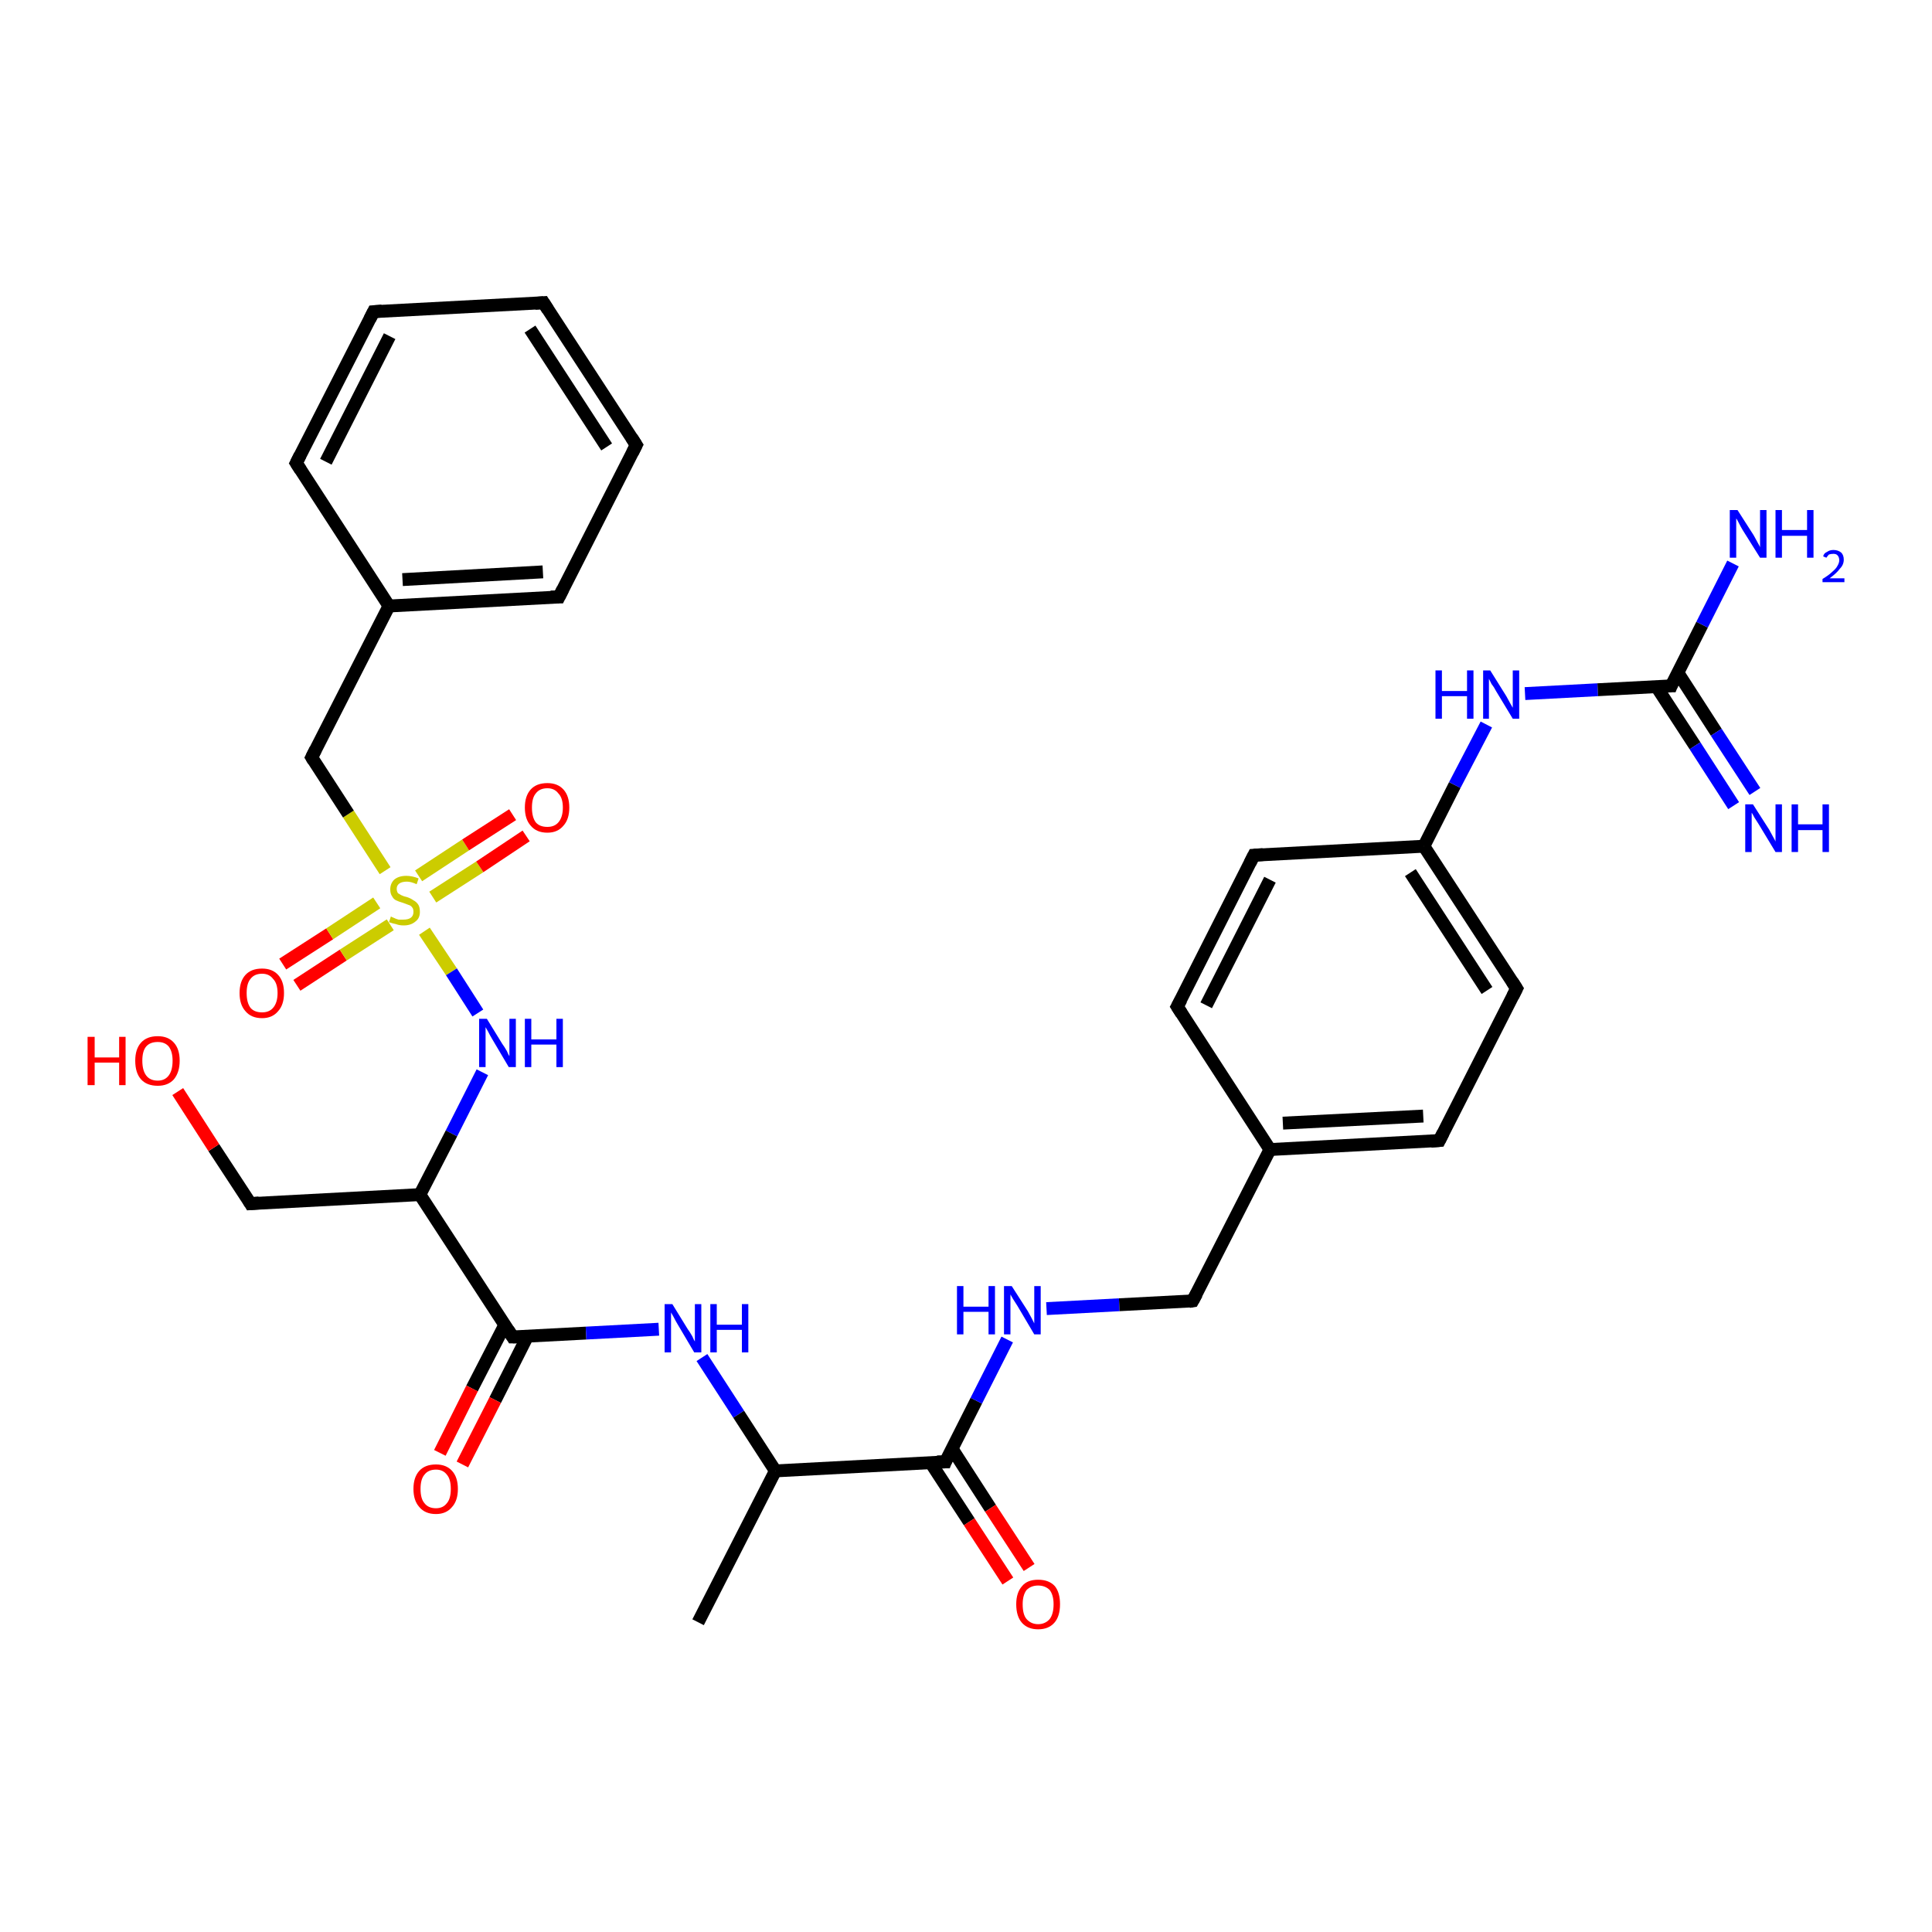 <?xml version='1.0' encoding='iso-8859-1'?>
<svg version='1.1' baseProfile='full'
              xmlns='http://www.w3.org/2000/svg'
                      xmlns:rdkit='http://www.rdkit.org/xml'
                      xmlns:xlink='http://www.w3.org/1999/xlink'
                  xml:space='preserve'
width='300px' height='300px' viewBox='0 0 300 300'>
<!-- END OF HEADER -->
<rect style='opacity:1.0;fill:#FFFFFF;stroke:none' width='300.0' height='300.0' x='0.0' y='0.0'> </rect>
<path class='bond-0 atom-0 atom-1' d='M 43.9,149.7 L 51.2,145.0' style='fill:none;fill-rule:evenodd;stroke:#FF0000;stroke-width:2.0px;stroke-linecap:butt;stroke-linejoin:miter;stroke-opacity:1' />
<path class='bond-0 atom-0 atom-1' d='M 51.2,145.0 L 58.5,140.2' style='fill:none;fill-rule:evenodd;stroke:#CCCC00;stroke-width:2.0px;stroke-linecap:butt;stroke-linejoin:miter;stroke-opacity:1' />
<path class='bond-0 atom-0 atom-1' d='M 46.1,153.0 L 53.3,148.3' style='fill:none;fill-rule:evenodd;stroke:#FF0000;stroke-width:2.0px;stroke-linecap:butt;stroke-linejoin:miter;stroke-opacity:1' />
<path class='bond-0 atom-0 atom-1' d='M 53.3,148.3 L 60.6,143.6' style='fill:none;fill-rule:evenodd;stroke:#CCCC00;stroke-width:2.0px;stroke-linecap:butt;stroke-linejoin:miter;stroke-opacity:1' />
<path class='bond-1 atom-1 atom-2' d='M 67.2,139.3 L 74.5,134.6' style='fill:none;fill-rule:evenodd;stroke:#CCCC00;stroke-width:2.0px;stroke-linecap:butt;stroke-linejoin:miter;stroke-opacity:1' />
<path class='bond-1 atom-1 atom-2' d='M 74.5,134.6 L 81.7,129.8' style='fill:none;fill-rule:evenodd;stroke:#FF0000;stroke-width:2.0px;stroke-linecap:butt;stroke-linejoin:miter;stroke-opacity:1' />
<path class='bond-1 atom-1 atom-2' d='M 65.0,136.0 L 72.3,131.2' style='fill:none;fill-rule:evenodd;stroke:#CCCC00;stroke-width:2.0px;stroke-linecap:butt;stroke-linejoin:miter;stroke-opacity:1' />
<path class='bond-1 atom-1 atom-2' d='M 72.3,131.2 L 79.6,126.5' style='fill:none;fill-rule:evenodd;stroke:#FF0000;stroke-width:2.0px;stroke-linecap:butt;stroke-linejoin:miter;stroke-opacity:1' />
<path class='bond-2 atom-1 atom-3' d='M 65.9,144.6 L 70.1,150.9' style='fill:none;fill-rule:evenodd;stroke:#CCCC00;stroke-width:2.0px;stroke-linecap:butt;stroke-linejoin:miter;stroke-opacity:1' />
<path class='bond-2 atom-1 atom-3' d='M 70.1,150.9 L 74.2,157.3' style='fill:none;fill-rule:evenodd;stroke:#0000FF;stroke-width:2.0px;stroke-linecap:butt;stroke-linejoin:miter;stroke-opacity:1' />
<path class='bond-3 atom-3 atom-4' d='M 74.9,166.5 L 70.1,176.0' style='fill:none;fill-rule:evenodd;stroke:#0000FF;stroke-width:2.0px;stroke-linecap:butt;stroke-linejoin:miter;stroke-opacity:1' />
<path class='bond-3 atom-3 atom-4' d='M 70.1,176.0 L 65.2,185.5' style='fill:none;fill-rule:evenodd;stroke:#000000;stroke-width:2.0px;stroke-linecap:butt;stroke-linejoin:miter;stroke-opacity:1' />
<path class='bond-4 atom-4 atom-5' d='M 65.2,185.5 L 79.6,207.6' style='fill:none;fill-rule:evenodd;stroke:#000000;stroke-width:2.0px;stroke-linecap:butt;stroke-linejoin:miter;stroke-opacity:1' />
<path class='bond-5 atom-5 atom-6' d='M 78.4,205.7 L 73.3,215.6' style='fill:none;fill-rule:evenodd;stroke:#000000;stroke-width:2.0px;stroke-linecap:butt;stroke-linejoin:miter;stroke-opacity:1' />
<path class='bond-5 atom-5 atom-6' d='M 73.3,215.6 L 68.3,225.6' style='fill:none;fill-rule:evenodd;stroke:#FF0000;stroke-width:2.0px;stroke-linecap:butt;stroke-linejoin:miter;stroke-opacity:1' />
<path class='bond-5 atom-5 atom-6' d='M 81.9,207.5 L 76.9,217.4' style='fill:none;fill-rule:evenodd;stroke:#000000;stroke-width:2.0px;stroke-linecap:butt;stroke-linejoin:miter;stroke-opacity:1' />
<path class='bond-5 atom-5 atom-6' d='M 76.9,217.4 L 71.8,227.4' style='fill:none;fill-rule:evenodd;stroke:#FF0000;stroke-width:2.0px;stroke-linecap:butt;stroke-linejoin:miter;stroke-opacity:1' />
<path class='bond-6 atom-5 atom-7' d='M 79.6,207.6 L 91.0,207.0' style='fill:none;fill-rule:evenodd;stroke:#000000;stroke-width:2.0px;stroke-linecap:butt;stroke-linejoin:miter;stroke-opacity:1' />
<path class='bond-6 atom-5 atom-7' d='M 91.0,207.0 L 102.3,206.4' style='fill:none;fill-rule:evenodd;stroke:#0000FF;stroke-width:2.0px;stroke-linecap:butt;stroke-linejoin:miter;stroke-opacity:1' />
<path class='bond-7 atom-7 atom-8' d='M 109.0,210.8 L 114.7,219.6' style='fill:none;fill-rule:evenodd;stroke:#0000FF;stroke-width:2.0px;stroke-linecap:butt;stroke-linejoin:miter;stroke-opacity:1' />
<path class='bond-7 atom-7 atom-8' d='M 114.7,219.6 L 120.4,228.4' style='fill:none;fill-rule:evenodd;stroke:#000000;stroke-width:2.0px;stroke-linecap:butt;stroke-linejoin:miter;stroke-opacity:1' />
<path class='bond-8 atom-8 atom-9' d='M 120.4,228.4 L 146.8,227.0' style='fill:none;fill-rule:evenodd;stroke:#000000;stroke-width:2.0px;stroke-linecap:butt;stroke-linejoin:miter;stroke-opacity:1' />
<path class='bond-9 atom-9 atom-10' d='M 144.5,227.1 L 150.5,236.3' style='fill:none;fill-rule:evenodd;stroke:#000000;stroke-width:2.0px;stroke-linecap:butt;stroke-linejoin:miter;stroke-opacity:1' />
<path class='bond-9 atom-9 atom-10' d='M 150.5,236.3 L 156.5,245.5' style='fill:none;fill-rule:evenodd;stroke:#FF0000;stroke-width:2.0px;stroke-linecap:butt;stroke-linejoin:miter;stroke-opacity:1' />
<path class='bond-9 atom-9 atom-10' d='M 147.8,224.9 L 153.8,234.2' style='fill:none;fill-rule:evenodd;stroke:#000000;stroke-width:2.0px;stroke-linecap:butt;stroke-linejoin:miter;stroke-opacity:1' />
<path class='bond-9 atom-9 atom-10' d='M 153.8,234.2 L 159.8,243.4' style='fill:none;fill-rule:evenodd;stroke:#FF0000;stroke-width:2.0px;stroke-linecap:butt;stroke-linejoin:miter;stroke-opacity:1' />
<path class='bond-10 atom-9 atom-11' d='M 146.8,227.0 L 151.6,217.5' style='fill:none;fill-rule:evenodd;stroke:#000000;stroke-width:2.0px;stroke-linecap:butt;stroke-linejoin:miter;stroke-opacity:1' />
<path class='bond-10 atom-9 atom-11' d='M 151.6,217.5 L 156.4,208.0' style='fill:none;fill-rule:evenodd;stroke:#0000FF;stroke-width:2.0px;stroke-linecap:butt;stroke-linejoin:miter;stroke-opacity:1' />
<path class='bond-11 atom-11 atom-12' d='M 162.5,203.2 L 173.8,202.6' style='fill:none;fill-rule:evenodd;stroke:#0000FF;stroke-width:2.0px;stroke-linecap:butt;stroke-linejoin:miter;stroke-opacity:1' />
<path class='bond-11 atom-11 atom-12' d='M 173.8,202.6 L 185.2,202.0' style='fill:none;fill-rule:evenodd;stroke:#000000;stroke-width:2.0px;stroke-linecap:butt;stroke-linejoin:miter;stroke-opacity:1' />
<path class='bond-12 atom-12 atom-13' d='M 185.2,202.0 L 197.2,178.5' style='fill:none;fill-rule:evenodd;stroke:#000000;stroke-width:2.0px;stroke-linecap:butt;stroke-linejoin:miter;stroke-opacity:1' />
<path class='bond-13 atom-13 atom-14' d='M 197.2,178.5 L 223.5,177.1' style='fill:none;fill-rule:evenodd;stroke:#000000;stroke-width:2.0px;stroke-linecap:butt;stroke-linejoin:miter;stroke-opacity:1' />
<path class='bond-13 atom-13 atom-14' d='M 199.2,174.4 L 221.0,173.3' style='fill:none;fill-rule:evenodd;stroke:#000000;stroke-width:2.0px;stroke-linecap:butt;stroke-linejoin:miter;stroke-opacity:1' />
<path class='bond-14 atom-14 atom-15' d='M 223.5,177.1 L 235.5,153.5' style='fill:none;fill-rule:evenodd;stroke:#000000;stroke-width:2.0px;stroke-linecap:butt;stroke-linejoin:miter;stroke-opacity:1' />
<path class='bond-15 atom-15 atom-16' d='M 235.5,153.5 L 221.1,131.4' style='fill:none;fill-rule:evenodd;stroke:#000000;stroke-width:2.0px;stroke-linecap:butt;stroke-linejoin:miter;stroke-opacity:1' />
<path class='bond-15 atom-15 atom-16' d='M 230.9,153.8 L 219.0,135.5' style='fill:none;fill-rule:evenodd;stroke:#000000;stroke-width:2.0px;stroke-linecap:butt;stroke-linejoin:miter;stroke-opacity:1' />
<path class='bond-16 atom-16 atom-17' d='M 221.1,131.4 L 225.9,121.9' style='fill:none;fill-rule:evenodd;stroke:#000000;stroke-width:2.0px;stroke-linecap:butt;stroke-linejoin:miter;stroke-opacity:1' />
<path class='bond-16 atom-16 atom-17' d='M 225.9,121.9 L 230.8,112.5' style='fill:none;fill-rule:evenodd;stroke:#0000FF;stroke-width:2.0px;stroke-linecap:butt;stroke-linejoin:miter;stroke-opacity:1' />
<path class='bond-17 atom-17 atom-18' d='M 236.8,107.7 L 248.1,107.1' style='fill:none;fill-rule:evenodd;stroke:#0000FF;stroke-width:2.0px;stroke-linecap:butt;stroke-linejoin:miter;stroke-opacity:1' />
<path class='bond-17 atom-17 atom-18' d='M 248.1,107.1 L 259.5,106.5' style='fill:none;fill-rule:evenodd;stroke:#000000;stroke-width:2.0px;stroke-linecap:butt;stroke-linejoin:miter;stroke-opacity:1' />
<path class='bond-18 atom-18 atom-19' d='M 257.2,106.6 L 263.2,115.8' style='fill:none;fill-rule:evenodd;stroke:#000000;stroke-width:2.0px;stroke-linecap:butt;stroke-linejoin:miter;stroke-opacity:1' />
<path class='bond-18 atom-18 atom-19' d='M 263.2,115.8 L 269.2,125.1' style='fill:none;fill-rule:evenodd;stroke:#0000FF;stroke-width:2.0px;stroke-linecap:butt;stroke-linejoin:miter;stroke-opacity:1' />
<path class='bond-18 atom-18 atom-19' d='M 260.5,104.4 L 266.5,113.7' style='fill:none;fill-rule:evenodd;stroke:#000000;stroke-width:2.0px;stroke-linecap:butt;stroke-linejoin:miter;stroke-opacity:1' />
<path class='bond-18 atom-18 atom-19' d='M 266.5,113.7 L 272.5,122.9' style='fill:none;fill-rule:evenodd;stroke:#0000FF;stroke-width:2.0px;stroke-linecap:butt;stroke-linejoin:miter;stroke-opacity:1' />
<path class='bond-19 atom-18 atom-20' d='M 259.5,106.5 L 264.3,97.0' style='fill:none;fill-rule:evenodd;stroke:#000000;stroke-width:2.0px;stroke-linecap:butt;stroke-linejoin:miter;stroke-opacity:1' />
<path class='bond-19 atom-18 atom-20' d='M 264.3,97.0 L 269.1,87.5' style='fill:none;fill-rule:evenodd;stroke:#0000FF;stroke-width:2.0px;stroke-linecap:butt;stroke-linejoin:miter;stroke-opacity:1' />
<path class='bond-20 atom-16 atom-21' d='M 221.1,131.4 L 194.7,132.8' style='fill:none;fill-rule:evenodd;stroke:#000000;stroke-width:2.0px;stroke-linecap:butt;stroke-linejoin:miter;stroke-opacity:1' />
<path class='bond-21 atom-21 atom-22' d='M 194.7,132.8 L 182.8,156.3' style='fill:none;fill-rule:evenodd;stroke:#000000;stroke-width:2.0px;stroke-linecap:butt;stroke-linejoin:miter;stroke-opacity:1' />
<path class='bond-21 atom-21 atom-22' d='M 197.2,136.6 L 187.3,156.1' style='fill:none;fill-rule:evenodd;stroke:#000000;stroke-width:2.0px;stroke-linecap:butt;stroke-linejoin:miter;stroke-opacity:1' />
<path class='bond-22 atom-8 atom-23' d='M 120.4,228.4 L 108.4,251.9' style='fill:none;fill-rule:evenodd;stroke:#000000;stroke-width:2.0px;stroke-linecap:butt;stroke-linejoin:miter;stroke-opacity:1' />
<path class='bond-23 atom-4 atom-24' d='M 65.2,185.5 L 38.9,186.9' style='fill:none;fill-rule:evenodd;stroke:#000000;stroke-width:2.0px;stroke-linecap:butt;stroke-linejoin:miter;stroke-opacity:1' />
<path class='bond-24 atom-24 atom-25' d='M 38.9,186.9 L 33.2,178.2' style='fill:none;fill-rule:evenodd;stroke:#000000;stroke-width:2.0px;stroke-linecap:butt;stroke-linejoin:miter;stroke-opacity:1' />
<path class='bond-24 atom-24 atom-25' d='M 33.2,178.2 L 27.6,169.5' style='fill:none;fill-rule:evenodd;stroke:#FF0000;stroke-width:2.0px;stroke-linecap:butt;stroke-linejoin:miter;stroke-opacity:1' />
<path class='bond-25 atom-1 atom-26' d='M 59.8,135.2 L 54.1,126.4' style='fill:none;fill-rule:evenodd;stroke:#CCCC00;stroke-width:2.0px;stroke-linecap:butt;stroke-linejoin:miter;stroke-opacity:1' />
<path class='bond-25 atom-1 atom-26' d='M 54.1,126.4 L 48.4,117.6' style='fill:none;fill-rule:evenodd;stroke:#000000;stroke-width:2.0px;stroke-linecap:butt;stroke-linejoin:miter;stroke-opacity:1' />
<path class='bond-26 atom-26 atom-27' d='M 48.4,117.6 L 60.4,94.1' style='fill:none;fill-rule:evenodd;stroke:#000000;stroke-width:2.0px;stroke-linecap:butt;stroke-linejoin:miter;stroke-opacity:1' />
<path class='bond-27 atom-27 atom-28' d='M 60.4,94.1 L 86.8,92.7' style='fill:none;fill-rule:evenodd;stroke:#000000;stroke-width:2.0px;stroke-linecap:butt;stroke-linejoin:miter;stroke-opacity:1' />
<path class='bond-27 atom-27 atom-28' d='M 62.5,90.0 L 84.3,88.8' style='fill:none;fill-rule:evenodd;stroke:#000000;stroke-width:2.0px;stroke-linecap:butt;stroke-linejoin:miter;stroke-opacity:1' />
<path class='bond-28 atom-28 atom-29' d='M 86.8,92.7 L 98.8,69.1' style='fill:none;fill-rule:evenodd;stroke:#000000;stroke-width:2.0px;stroke-linecap:butt;stroke-linejoin:miter;stroke-opacity:1' />
<path class='bond-29 atom-29 atom-30' d='M 98.8,69.1 L 84.4,47.0' style='fill:none;fill-rule:evenodd;stroke:#000000;stroke-width:2.0px;stroke-linecap:butt;stroke-linejoin:miter;stroke-opacity:1' />
<path class='bond-29 atom-29 atom-30' d='M 94.2,69.4 L 82.3,51.1' style='fill:none;fill-rule:evenodd;stroke:#000000;stroke-width:2.0px;stroke-linecap:butt;stroke-linejoin:miter;stroke-opacity:1' />
<path class='bond-30 atom-30 atom-31' d='M 84.4,47.0 L 58.0,48.4' style='fill:none;fill-rule:evenodd;stroke:#000000;stroke-width:2.0px;stroke-linecap:butt;stroke-linejoin:miter;stroke-opacity:1' />
<path class='bond-31 atom-31 atom-32' d='M 58.0,48.4 L 46.0,71.9' style='fill:none;fill-rule:evenodd;stroke:#000000;stroke-width:2.0px;stroke-linecap:butt;stroke-linejoin:miter;stroke-opacity:1' />
<path class='bond-31 atom-31 atom-32' d='M 60.5,52.2 L 50.6,71.7' style='fill:none;fill-rule:evenodd;stroke:#000000;stroke-width:2.0px;stroke-linecap:butt;stroke-linejoin:miter;stroke-opacity:1' />
<path class='bond-32 atom-22 atom-13' d='M 182.8,156.3 L 197.2,178.5' style='fill:none;fill-rule:evenodd;stroke:#000000;stroke-width:2.0px;stroke-linecap:butt;stroke-linejoin:miter;stroke-opacity:1' />
<path class='bond-33 atom-32 atom-27' d='M 46.0,71.9 L 60.4,94.1' style='fill:none;fill-rule:evenodd;stroke:#000000;stroke-width:2.0px;stroke-linecap:butt;stroke-linejoin:miter;stroke-opacity:1' />
<path d='M 78.9,206.5 L 79.6,207.6 L 80.2,207.6' style='fill:none;stroke:#000000;stroke-width:2.0px;stroke-linecap:butt;stroke-linejoin:miter;stroke-opacity:1;' />
<path d='M 145.5,227.0 L 146.8,227.0 L 147.0,226.5' style='fill:none;stroke:#000000;stroke-width:2.0px;stroke-linecap:butt;stroke-linejoin:miter;stroke-opacity:1;' />
<path d='M 184.6,202.1 L 185.2,202.0 L 185.8,200.9' style='fill:none;stroke:#000000;stroke-width:2.0px;stroke-linecap:butt;stroke-linejoin:miter;stroke-opacity:1;' />
<path d='M 222.2,177.2 L 223.5,177.1 L 224.1,175.9' style='fill:none;stroke:#000000;stroke-width:2.0px;stroke-linecap:butt;stroke-linejoin:miter;stroke-opacity:1;' />
<path d='M 234.9,154.7 L 235.5,153.5 L 234.8,152.4' style='fill:none;stroke:#000000;stroke-width:2.0px;stroke-linecap:butt;stroke-linejoin:miter;stroke-opacity:1;' />
<path d='M 258.9,106.5 L 259.5,106.5 L 259.7,106.0' style='fill:none;stroke:#000000;stroke-width:2.0px;stroke-linecap:butt;stroke-linejoin:miter;stroke-opacity:1;' />
<path d='M 196.1,132.7 L 194.7,132.8 L 194.1,134.0' style='fill:none;stroke:#000000;stroke-width:2.0px;stroke-linecap:butt;stroke-linejoin:miter;stroke-opacity:1;' />
<path d='M 183.4,155.2 L 182.8,156.3 L 183.5,157.4' style='fill:none;stroke:#000000;stroke-width:2.0px;stroke-linecap:butt;stroke-linejoin:miter;stroke-opacity:1;' />
<path d='M 40.2,186.8 L 38.9,186.9 L 38.6,186.4' style='fill:none;stroke:#000000;stroke-width:2.0px;stroke-linecap:butt;stroke-linejoin:miter;stroke-opacity:1;' />
<path d='M 48.7,118.1 L 48.4,117.6 L 49.0,116.4' style='fill:none;stroke:#000000;stroke-width:2.0px;stroke-linecap:butt;stroke-linejoin:miter;stroke-opacity:1;' />
<path d='M 85.5,92.7 L 86.8,92.7 L 87.4,91.5' style='fill:none;stroke:#000000;stroke-width:2.0px;stroke-linecap:butt;stroke-linejoin:miter;stroke-opacity:1;' />
<path d='M 98.2,70.3 L 98.8,69.1 L 98.1,68.0' style='fill:none;stroke:#000000;stroke-width:2.0px;stroke-linecap:butt;stroke-linejoin:miter;stroke-opacity:1;' />
<path d='M 85.1,48.1 L 84.4,47.0 L 83.1,47.1' style='fill:none;stroke:#000000;stroke-width:2.0px;stroke-linecap:butt;stroke-linejoin:miter;stroke-opacity:1;' />
<path d='M 59.3,48.3 L 58.0,48.4 L 57.4,49.6' style='fill:none;stroke:#000000;stroke-width:2.0px;stroke-linecap:butt;stroke-linejoin:miter;stroke-opacity:1;' />
<path d='M 46.6,70.7 L 46.0,71.9 L 46.7,73.0' style='fill:none;stroke:#000000;stroke-width:2.0px;stroke-linecap:butt;stroke-linejoin:miter;stroke-opacity:1;' />
<path class='atom-0' d='M 37.2 154.2
Q 37.2 152.4, 38.1 151.4
Q 39.0 150.4, 40.7 150.4
Q 42.3 150.4, 43.2 151.4
Q 44.1 152.4, 44.1 154.2
Q 44.1 156.0, 43.2 157.0
Q 42.3 158.1, 40.7 158.1
Q 39.0 158.1, 38.1 157.0
Q 37.2 156.0, 37.2 154.2
M 40.7 157.2
Q 41.8 157.2, 42.4 156.5
Q 43.1 155.7, 43.1 154.2
Q 43.1 152.7, 42.4 152.0
Q 41.8 151.2, 40.7 151.2
Q 39.5 151.2, 38.9 152.0
Q 38.3 152.7, 38.3 154.2
Q 38.3 155.7, 38.9 156.5
Q 39.5 157.2, 40.7 157.2
' fill='#FF0000'/>
<path class='atom-1' d='M 60.7 142.3
Q 60.8 142.4, 61.1 142.5
Q 61.5 142.7, 61.9 142.8
Q 62.3 142.8, 62.6 142.8
Q 63.4 142.8, 63.8 142.5
Q 64.2 142.2, 64.2 141.6
Q 64.2 141.1, 64.0 140.9
Q 63.8 140.6, 63.4 140.5
Q 63.1 140.4, 62.6 140.2
Q 61.9 140.0, 61.5 139.8
Q 61.1 139.6, 60.9 139.2
Q 60.6 138.8, 60.6 138.1
Q 60.6 137.2, 61.2 136.6
Q 61.9 136.0, 63.1 136.0
Q 64.0 136.0, 65.0 136.4
L 64.7 137.3
Q 63.8 136.9, 63.2 136.9
Q 62.4 136.9, 62.0 137.2
Q 61.6 137.5, 61.6 138.0
Q 61.6 138.4, 61.8 138.7
Q 62.1 138.9, 62.3 139.0
Q 62.7 139.2, 63.2 139.3
Q 63.8 139.5, 64.2 139.8
Q 64.6 140.0, 64.9 140.4
Q 65.2 140.8, 65.2 141.6
Q 65.2 142.6, 64.5 143.1
Q 63.8 143.7, 62.7 143.7
Q 62.0 143.7, 61.5 143.5
Q 61.0 143.4, 60.4 143.2
L 60.7 142.3
' fill='#CCCC00'/>
<path class='atom-2' d='M 81.5 125.4
Q 81.5 123.6, 82.4 122.6
Q 83.3 121.6, 85.0 121.6
Q 86.6 121.6, 87.5 122.6
Q 88.4 123.6, 88.4 125.4
Q 88.4 127.2, 87.5 128.2
Q 86.6 129.3, 85.0 129.3
Q 83.3 129.3, 82.4 128.2
Q 81.5 127.2, 81.5 125.4
M 85.0 128.4
Q 86.1 128.4, 86.7 127.7
Q 87.4 126.9, 87.4 125.4
Q 87.4 123.9, 86.7 123.2
Q 86.1 122.4, 85.0 122.4
Q 83.8 122.4, 83.2 123.2
Q 82.6 123.9, 82.6 125.4
Q 82.6 126.9, 83.2 127.7
Q 83.8 128.4, 85.0 128.4
' fill='#FF0000'/>
<path class='atom-3' d='M 75.6 158.2
L 78.0 162.1
Q 78.3 162.5, 78.7 163.2
Q 79.0 163.9, 79.1 164.0
L 79.1 158.2
L 80.1 158.2
L 80.1 165.7
L 79.0 165.7
L 76.4 161.3
Q 76.1 160.8, 75.8 160.2
Q 75.5 159.7, 75.4 159.5
L 75.4 165.7
L 74.4 165.7
L 74.4 158.2
L 75.6 158.2
' fill='#0000FF'/>
<path class='atom-3' d='M 81.5 158.2
L 82.5 158.2
L 82.5 161.4
L 86.4 161.4
L 86.4 158.2
L 87.4 158.2
L 87.4 165.7
L 86.4 165.7
L 86.4 162.2
L 82.5 162.2
L 82.5 165.7
L 81.5 165.7
L 81.5 158.2
' fill='#0000FF'/>
<path class='atom-6' d='M 64.2 231.2
Q 64.2 229.4, 65.1 228.4
Q 66.0 227.4, 67.7 227.4
Q 69.3 227.4, 70.2 228.4
Q 71.1 229.4, 71.1 231.2
Q 71.1 233.0, 70.2 234.0
Q 69.3 235.1, 67.7 235.1
Q 66.0 235.1, 65.1 234.0
Q 64.2 233.0, 64.2 231.2
M 67.7 234.2
Q 68.8 234.2, 69.4 233.4
Q 70.0 232.7, 70.0 231.2
Q 70.0 229.7, 69.4 229.0
Q 68.8 228.2, 67.7 228.2
Q 66.5 228.2, 65.9 229.0
Q 65.3 229.7, 65.3 231.2
Q 65.3 232.7, 65.9 233.4
Q 66.5 234.2, 67.7 234.2
' fill='#FF0000'/>
<path class='atom-7' d='M 104.4 202.5
L 106.8 206.4
Q 107.1 206.8, 107.5 207.5
Q 107.8 208.2, 107.9 208.3
L 107.9 202.5
L 108.9 202.5
L 108.9 210.0
L 107.8 210.0
L 105.2 205.6
Q 104.9 205.1, 104.6 204.5
Q 104.3 204.0, 104.2 203.8
L 104.2 210.0
L 103.2 210.0
L 103.2 202.5
L 104.4 202.5
' fill='#0000FF'/>
<path class='atom-7' d='M 110.3 202.5
L 111.3 202.5
L 111.3 205.7
L 115.2 205.7
L 115.2 202.5
L 116.2 202.5
L 116.2 210.0
L 115.2 210.0
L 115.2 206.5
L 111.3 206.5
L 111.3 210.0
L 110.3 210.0
L 110.3 202.5
' fill='#0000FF'/>
<path class='atom-10' d='M 157.8 249.1
Q 157.8 247.3, 158.7 246.3
Q 159.5 245.3, 161.2 245.3
Q 162.9 245.3, 163.8 246.3
Q 164.6 247.3, 164.6 249.1
Q 164.6 251.0, 163.7 252.0
Q 162.8 253.0, 161.2 253.0
Q 159.6 253.0, 158.7 252.0
Q 157.8 251.0, 157.8 249.1
M 161.2 252.2
Q 162.3 252.2, 163.0 251.4
Q 163.6 250.6, 163.6 249.1
Q 163.6 247.7, 163.0 246.9
Q 162.3 246.2, 161.2 246.2
Q 160.1 246.2, 159.4 246.9
Q 158.8 247.7, 158.8 249.1
Q 158.8 250.7, 159.4 251.4
Q 160.1 252.2, 161.2 252.2
' fill='#FF0000'/>
<path class='atom-11' d='M 148.6 199.7
L 149.6 199.7
L 149.6 202.9
L 153.5 202.9
L 153.5 199.7
L 154.5 199.7
L 154.5 207.2
L 153.5 207.2
L 153.5 203.7
L 149.6 203.7
L 149.6 207.2
L 148.6 207.2
L 148.6 199.7
' fill='#0000FF'/>
<path class='atom-11' d='M 157.1 199.7
L 159.6 203.6
Q 159.8 204.0, 160.2 204.7
Q 160.6 205.5, 160.6 205.5
L 160.6 199.7
L 161.6 199.7
L 161.6 207.2
L 160.6 207.2
L 158.0 202.8
Q 157.7 202.3, 157.3 201.7
Q 157.0 201.2, 156.9 201.0
L 156.9 207.2
L 155.9 207.2
L 155.9 199.7
L 157.1 199.7
' fill='#0000FF'/>
<path class='atom-17' d='M 222.9 104.1
L 223.9 104.1
L 223.9 107.3
L 227.8 107.3
L 227.8 104.1
L 228.8 104.1
L 228.8 111.6
L 227.8 111.6
L 227.8 108.1
L 223.9 108.1
L 223.9 111.6
L 222.9 111.6
L 222.9 104.1
' fill='#0000FF'/>
<path class='atom-17' d='M 231.4 104.1
L 233.9 108.1
Q 234.1 108.5, 234.5 109.2
Q 234.9 109.9, 234.9 109.9
L 234.9 104.1
L 235.9 104.1
L 235.9 111.6
L 234.9 111.6
L 232.3 107.3
Q 232.0 106.7, 231.6 106.2
Q 231.3 105.6, 231.2 105.4
L 231.2 111.6
L 230.3 111.6
L 230.3 104.1
L 231.4 104.1
' fill='#0000FF'/>
<path class='atom-19' d='M 272.2 124.9
L 274.7 128.8
Q 274.9 129.2, 275.3 129.9
Q 275.7 130.6, 275.7 130.7
L 275.7 124.9
L 276.7 124.9
L 276.7 132.3
L 275.7 132.3
L 273.1 128.0
Q 272.8 127.5, 272.4 126.9
Q 272.1 126.3, 272.0 126.2
L 272.0 132.3
L 271.0 132.3
L 271.0 124.9
L 272.2 124.9
' fill='#0000FF'/>
<path class='atom-19' d='M 278.2 124.9
L 279.2 124.9
L 279.2 128.0
L 283.0 128.0
L 283.0 124.9
L 284.0 124.9
L 284.0 132.3
L 283.0 132.3
L 283.0 128.9
L 279.2 128.9
L 279.2 132.3
L 278.2 132.3
L 278.2 124.9
' fill='#0000FF'/>
<path class='atom-20' d='M 269.8 79.2
L 272.3 83.1
Q 272.5 83.5, 272.9 84.2
Q 273.3 84.9, 273.3 85.0
L 273.3 79.2
L 274.3 79.2
L 274.3 86.6
L 273.3 86.6
L 270.6 82.3
Q 270.3 81.8, 270.0 81.2
Q 269.7 80.6, 269.6 80.5
L 269.6 86.6
L 268.6 86.6
L 268.6 79.2
L 269.8 79.2
' fill='#0000FF'/>
<path class='atom-20' d='M 275.7 79.2
L 276.7 79.2
L 276.7 82.3
L 280.6 82.3
L 280.6 79.2
L 281.6 79.2
L 281.6 86.6
L 280.6 86.6
L 280.6 83.2
L 276.7 83.2
L 276.7 86.6
L 275.7 86.6
L 275.7 79.2
' fill='#0000FF'/>
<path class='atom-20' d='M 283.1 86.4
Q 283.2 85.9, 283.7 85.7
Q 284.1 85.4, 284.7 85.4
Q 285.4 85.4, 285.9 85.8
Q 286.3 86.2, 286.3 86.9
Q 286.3 87.7, 285.7 88.3
Q 285.2 89.0, 284.1 89.8
L 286.4 89.8
L 286.4 90.4
L 283.0 90.4
L 283.0 89.9
Q 284.0 89.3, 284.5 88.8
Q 285.1 88.3, 285.3 87.9
Q 285.6 87.4, 285.6 87.0
Q 285.6 86.5, 285.3 86.2
Q 285.1 86.0, 284.7 86.0
Q 284.3 86.0, 284.0 86.1
Q 283.8 86.3, 283.6 86.6
L 283.1 86.4
' fill='#0000FF'/>
<path class='atom-25' d='M 13.6 161.0
L 14.7 161.0
L 14.7 164.2
L 18.5 164.2
L 18.5 161.0
L 19.5 161.0
L 19.5 168.5
L 18.5 168.5
L 18.5 165.0
L 14.7 165.0
L 14.7 168.5
L 13.6 168.5
L 13.6 161.0
' fill='#FF0000'/>
<path class='atom-25' d='M 21.0 164.7
Q 21.0 162.9, 21.9 161.9
Q 22.8 160.9, 24.5 160.9
Q 26.1 160.9, 27.0 161.9
Q 27.9 162.9, 27.9 164.7
Q 27.9 166.5, 27.0 167.6
Q 26.1 168.6, 24.5 168.6
Q 22.8 168.6, 21.9 167.6
Q 21.0 166.6, 21.0 164.7
M 24.5 167.8
Q 25.6 167.8, 26.2 167.0
Q 26.8 166.2, 26.8 164.7
Q 26.8 163.3, 26.2 162.5
Q 25.6 161.8, 24.5 161.8
Q 23.3 161.8, 22.7 162.5
Q 22.1 163.2, 22.1 164.7
Q 22.1 166.2, 22.7 167.0
Q 23.3 167.8, 24.5 167.8
' fill='#FF0000'/>
</svg>
